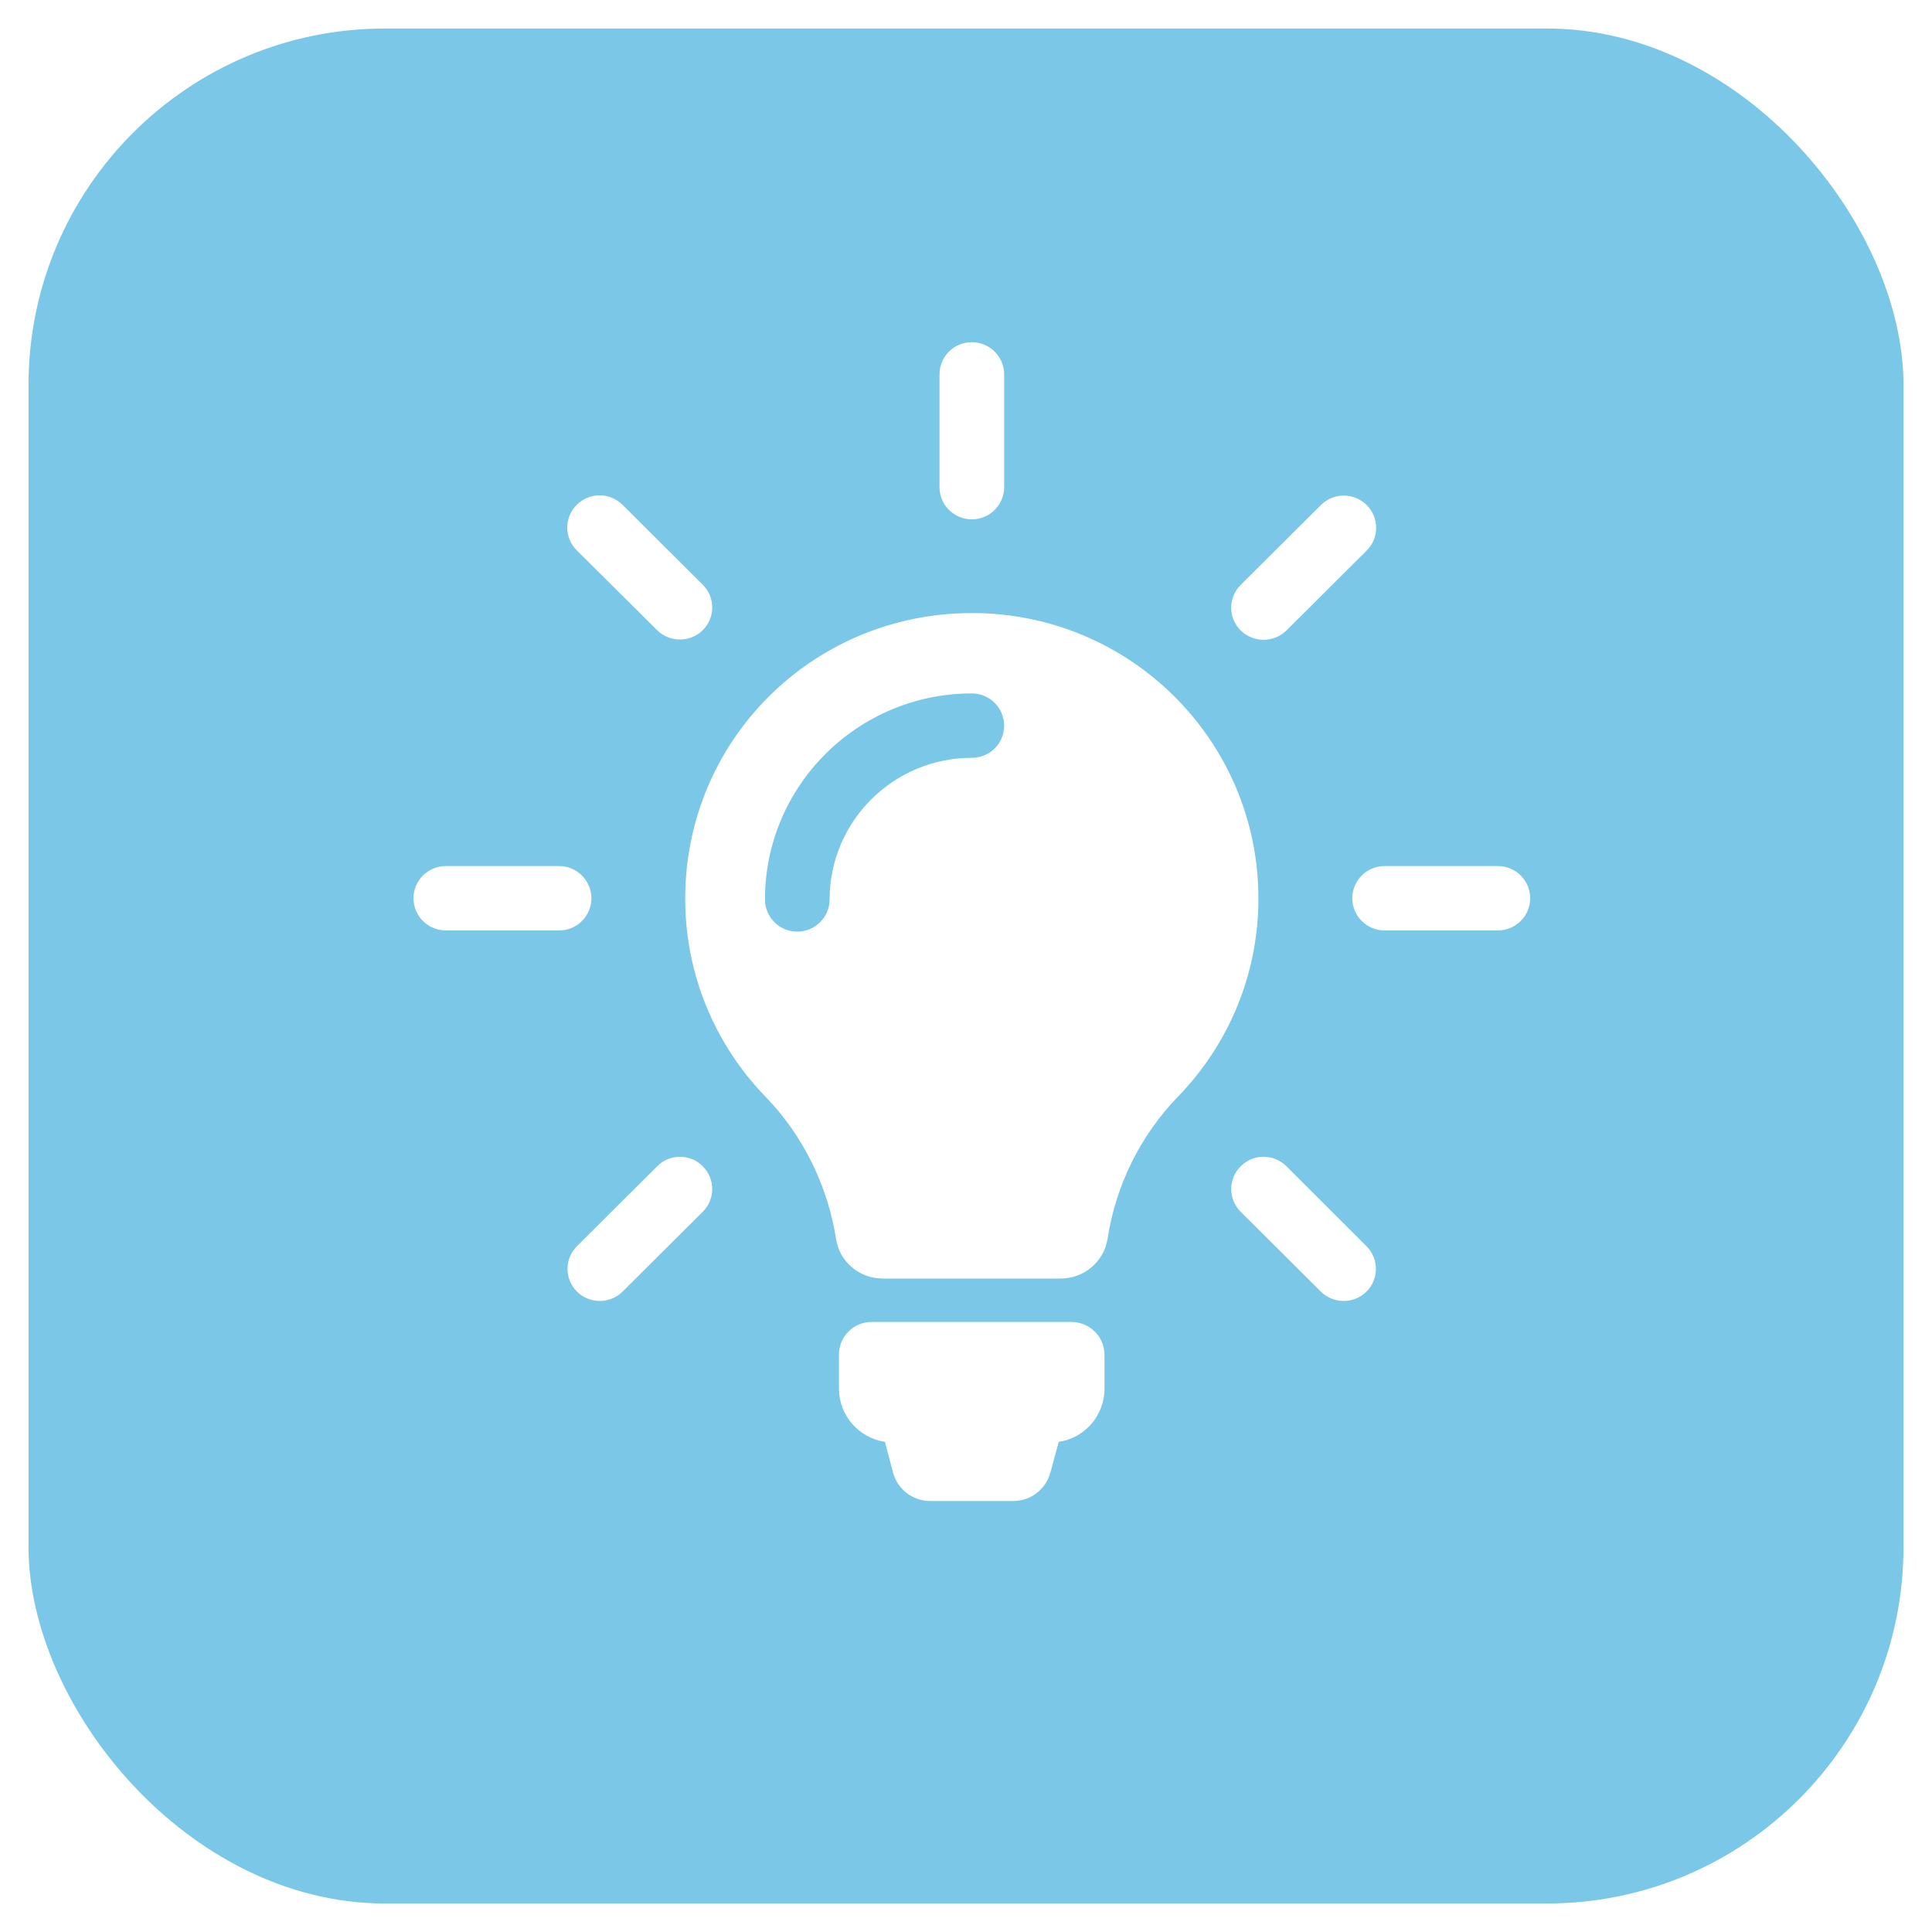 <svg width="271" height="271" viewBox="0 0 271 271" fill="none" xmlns="http://www.w3.org/2000/svg">
<g filter="url(#filter0_d)">
<rect x="4" width="263" height="263" rx="50" fill="#7AC7E8"/>
<path d="M154.923 186.044V190.793C154.923 194.573 152.136 197.717 148.509 198.252L147.333 202.566C146.695 204.908 144.579 206.546 142.128 206.546H130.474C128.023 206.546 125.907 204.908 125.269 202.566L124.127 198.252C120.466 197.683 117.679 194.573 117.679 190.76V186.011C117.679 183.469 119.727 181.429 122.28 181.429H150.322C152.875 181.462 154.923 183.502 154.923 186.044ZM176.518 122.029C176.518 132.832 172.219 142.632 165.234 149.822C159.927 155.307 156.502 162.298 155.36 169.756C154.856 172.967 152.069 175.341 148.777 175.341H123.825C120.567 175.341 117.746 173 117.276 169.789C116.1 162.331 112.641 155.241 107.335 149.789C100.484 142.698 96.219 133.066 96.118 122.464C95.883 100.189 113.682 82.162 136.049 81.994C158.382 81.827 176.518 99.821 176.518 122.029ZM140.852 97.781C140.852 95.306 138.837 93.266 136.318 93.266C120.332 93.266 107.301 106.209 107.301 122.163C107.301 124.638 109.316 126.678 111.835 126.678C114.32 126.678 116.369 124.671 116.369 122.163C116.369 111.193 125.336 102.296 136.318 102.296C138.837 102.296 140.852 100.289 140.852 97.781ZM136.318 68.85C138.803 68.85 140.852 66.843 140.852 64.335V48.515C140.852 46.04 138.837 44 136.318 44C133.799 44 131.784 46.007 131.784 48.515V64.335C131.784 66.843 133.833 68.85 136.318 68.85ZM82.953 121.995C82.953 119.521 80.938 117.48 78.419 117.48H62.534C60.049 117.48 58 119.487 58 121.995C58 124.47 60.015 126.511 62.534 126.511H78.419C80.938 126.511 82.953 124.504 82.953 121.995ZM210.102 117.48H194.217C191.731 117.48 189.683 119.487 189.683 121.995C189.683 124.47 191.698 126.511 194.217 126.511H210.102C212.587 126.511 214.636 124.504 214.636 121.995C214.636 119.521 212.621 117.48 210.102 117.48ZM92.189 159.589L80.938 170.793C79.158 172.565 79.158 175.408 80.938 177.181C81.811 178.051 82.987 178.485 84.128 178.485C85.27 178.485 86.446 178.051 87.319 177.181L98.569 165.977C100.349 164.204 100.349 161.361 98.569 159.589C96.823 157.816 93.935 157.816 92.189 159.589ZM177.257 85.74C178.398 85.74 179.574 85.305 180.447 84.436L191.698 73.232C193.478 71.459 193.478 68.616 191.698 66.843C189.918 65.071 187.063 65.071 185.283 66.843L174.033 78.048C172.253 79.82 172.253 82.663 174.033 84.436C174.939 85.305 176.081 85.74 177.257 85.74ZM92.189 84.403C93.062 85.272 94.237 85.707 95.379 85.707C96.521 85.707 97.696 85.272 98.569 84.403C100.349 82.63 100.349 79.787 98.569 78.014L87.319 66.81C85.539 65.037 82.684 65.037 80.904 66.81C79.124 68.583 79.124 71.425 80.904 73.198L92.189 84.403ZM180.447 159.589C178.667 157.816 175.813 157.816 174.033 159.589C172.253 161.361 172.253 164.204 174.033 165.977L185.283 177.181C186.156 178.051 187.332 178.485 188.474 178.485C189.616 178.485 190.791 178.051 191.664 177.181C193.444 175.408 193.444 172.565 191.664 170.793L180.447 159.589Z" fill="white"/>
</g>
<defs>
<filter id="filter0_d" x="0" y="0" width="271" height="271" filterUnits="userSpaceOnUse" color-interpolation-filters="sRGB">
<feFlood flood-opacity="0" result="BackgroundImageFix"/>
<feColorMatrix in="SourceAlpha" type="matrix" values="0 0 0 0 0 0 0 0 0 0 0 0 0 0 0 0 0 0 127 0"/>
<feOffset dy="4"/>
<feGaussianBlur stdDeviation="2"/>
<feColorMatrix type="matrix" values="0 0 0 0 0 0 0 0 0 0 0 0 0 0 0 0 0 0 0.25 0"/>
<feBlend mode="normal" in2="BackgroundImageFix" result="effect1_dropShadow"/>
<feBlend mode="normal" in="SourceGraphic" in2="effect1_dropShadow" result="shape"/>
</filter>
</defs>
</svg>
